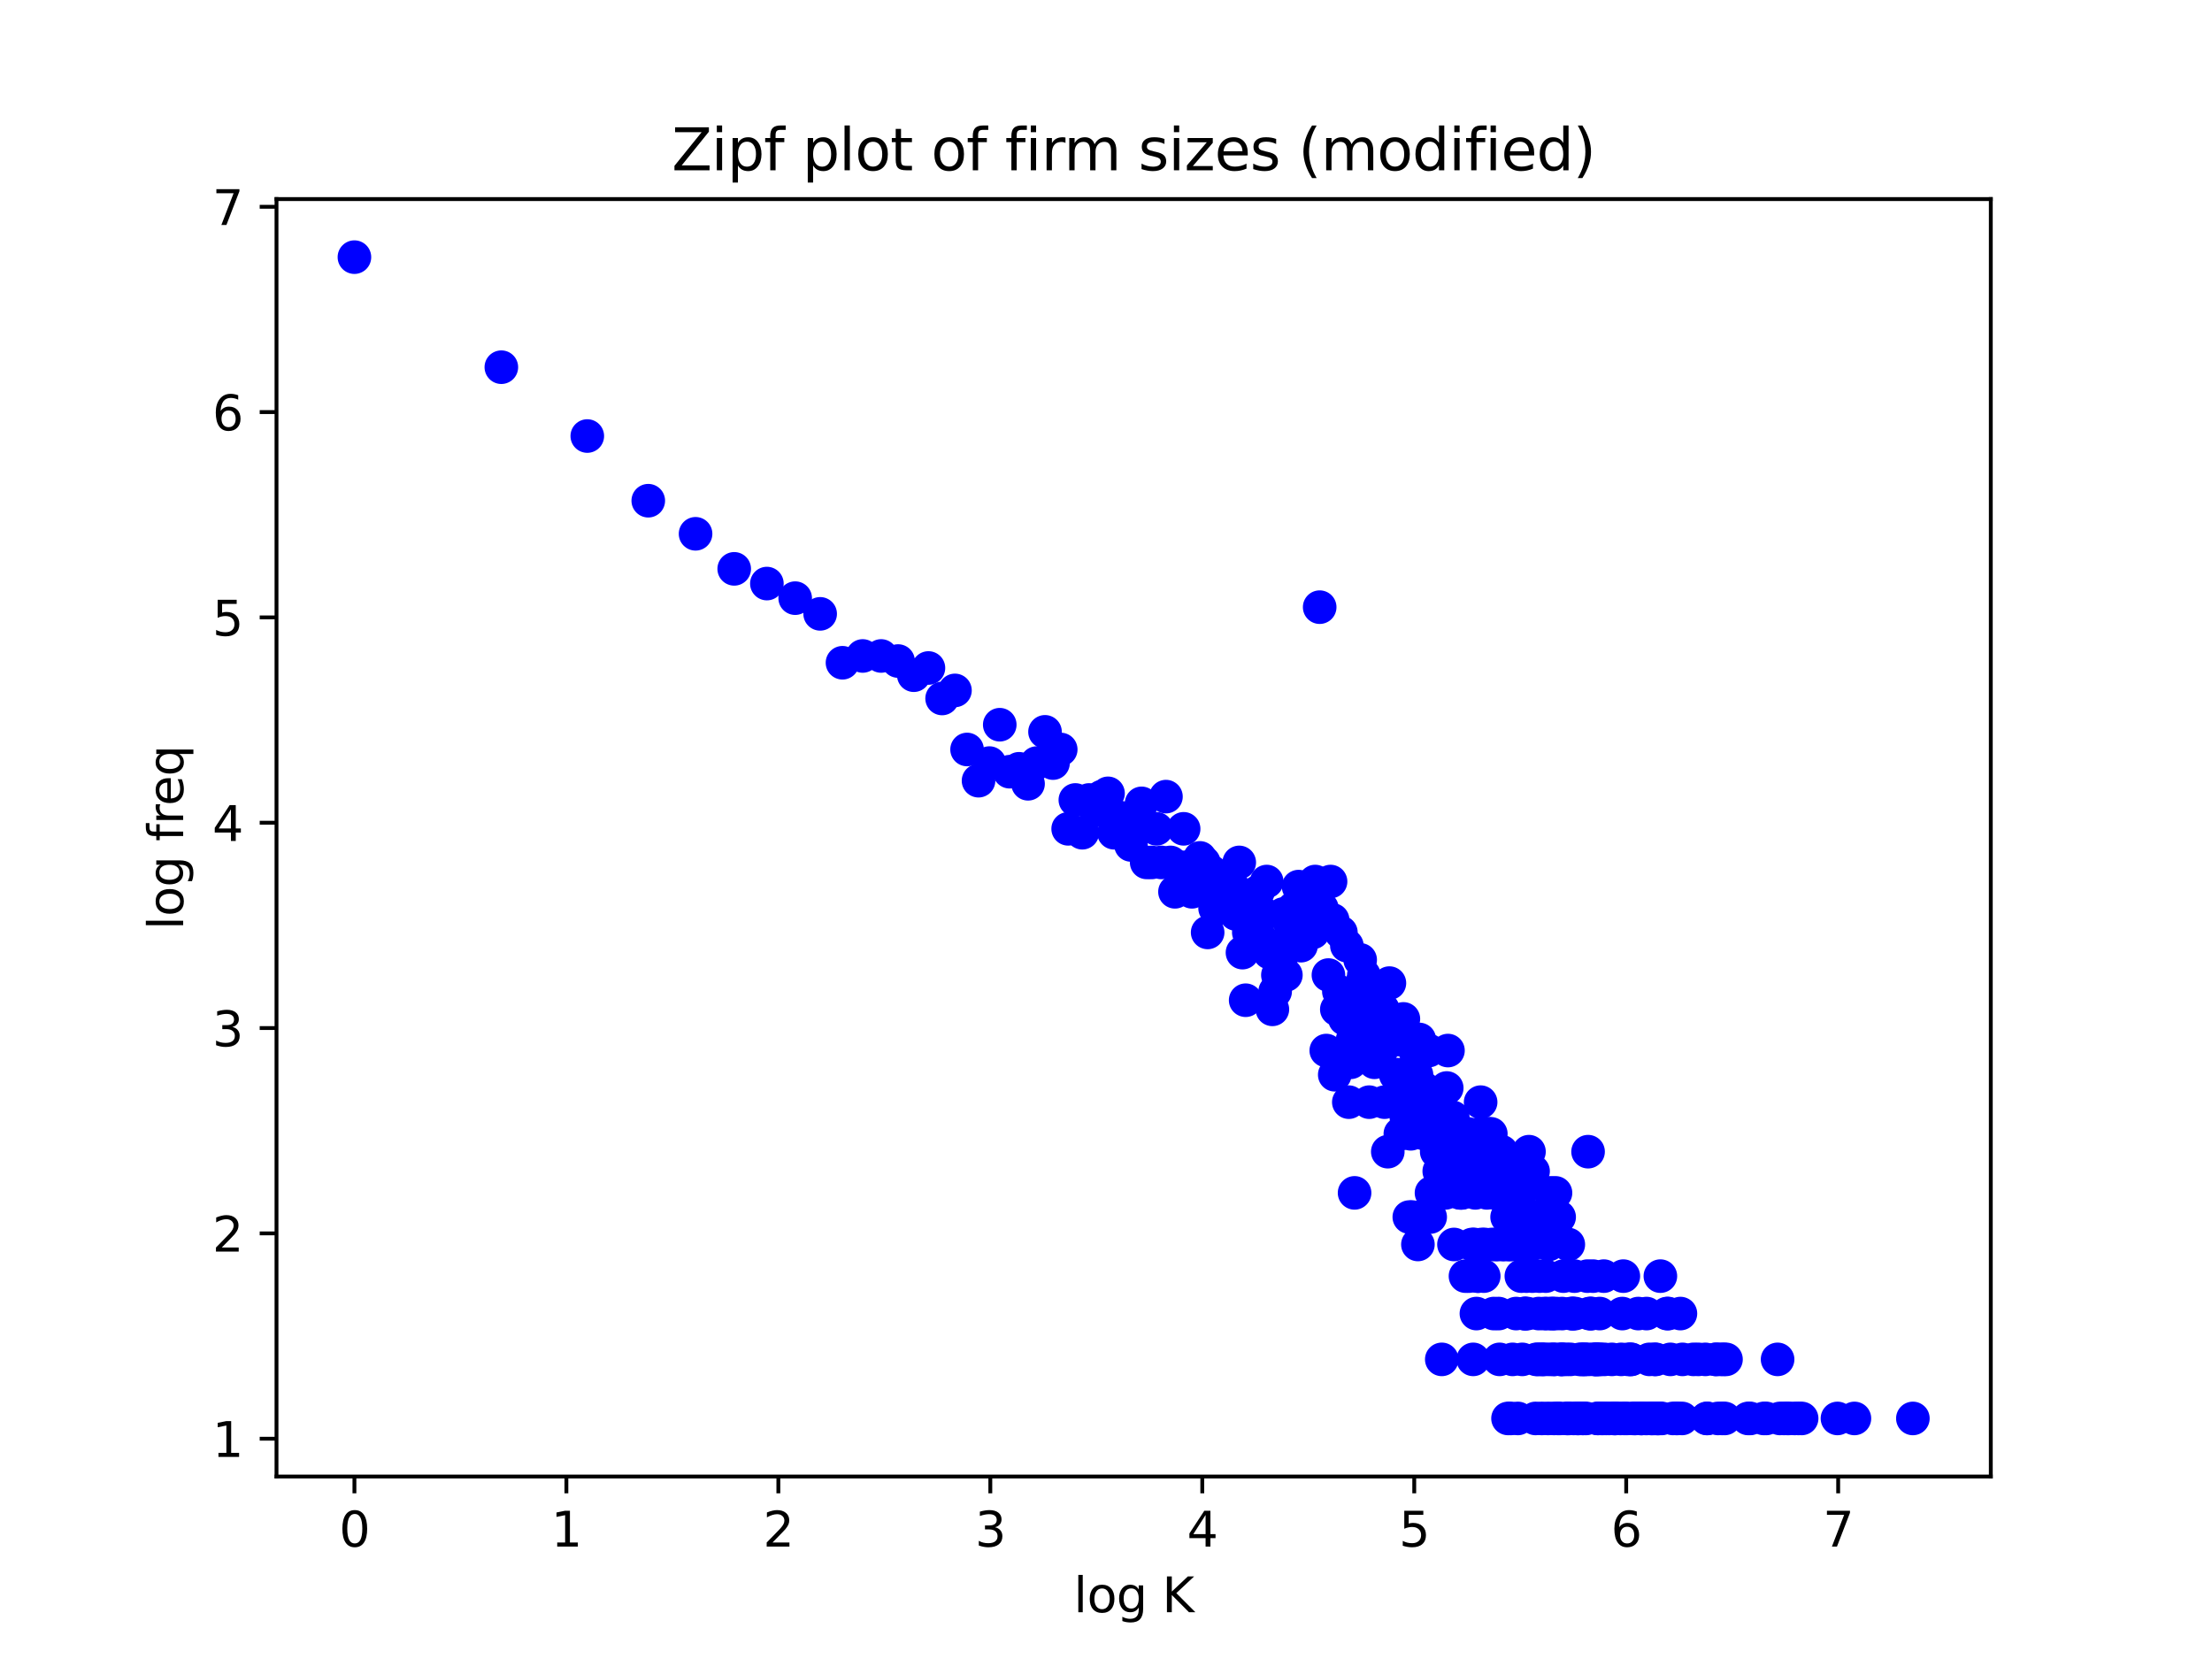 <?xml version="1.0" encoding="utf-8" standalone="no"?>
<!DOCTYPE svg PUBLIC "-//W3C//DTD SVG 1.1//EN"
  "http://www.w3.org/Graphics/SVG/1.1/DTD/svg11.dtd">
<svg xmlns:xlink="http://www.w3.org/1999/xlink" width="460.8pt" height="345.6pt" viewBox="0 0 460.8 345.6" xmlns="http://www.w3.org/2000/svg" version="1.1">
 <defs>
  <style type="text/css">*{stroke-linejoin: round; stroke-linecap: butt}</style>
 </defs>
 <g id="figure_1">
  <g id="patch_1">
   <path d="M 0 345.6 
L 460.8 345.6 
L 460.8 0 
L 0 0 
z
" style="fill: #ffffff"/>
  </g>
  <g id="axes_1">
   <g id="patch_2">
    <path d="M 57.6 307.584 
L 414.72 307.584 
L 414.72 41.472 
L 57.6 41.472 
z
" style="fill: #ffffff"/>
   </g>
   <g id="matplotlib.axis_1">
    <g id="xtick_1">
     <g id="line2d_1">
      <defs>
       <path id="m407e2f5a37" d="M 0 0 
L 0 3.5 
" style="stroke: #000000; stroke-width: 0.8"/>
      </defs>
      <g>
       <use xlink:href="#m407e2f5a37" x="73.833" y="307.584" style="stroke: #000000; stroke-width: 0.8"/>
      </g>
     </g>
     <g id="text_1">
      <!-- 0 -->
      <g transform="translate(70.651 322.182) scale(0.1 -0.1)">
       <defs>
        <path id="DejaVuSans-30" d="M 2034 4250 
Q 1547 4250 1301 3770 
Q 1056 3291 1056 2328 
Q 1056 1369 1301 889 
Q 1547 409 2034 409 
Q 2525 409 2770 889 
Q 3016 1369 3016 2328 
Q 3016 3291 2770 3770 
Q 2525 4250 2034 4250 
z
M 2034 4750 
Q 2819 4750 3233 4129 
Q 3647 3509 3647 2328 
Q 3647 1150 3233 529 
Q 2819 -91 2034 -91 
Q 1250 -91 836 529 
Q 422 1150 422 2328 
Q 422 3509 836 4129 
Q 1250 4750 2034 4750 
z
" transform="scale(0.016)"/>
       </defs>
       <use xlink:href="#DejaVuSans-30"/>
      </g>
     </g>
    </g>
    <g id="xtick_2">
     <g id="line2d_2">
      <g>
       <use xlink:href="#m407e2f5a37" x="117.989" y="307.584" style="stroke: #000000; stroke-width: 0.8"/>
      </g>
     </g>
     <g id="text_2">
      <!-- 1 -->
      <g transform="translate(114.807 322.182) scale(0.1 -0.1)">
       <defs>
        <path id="DejaVuSans-31" d="M 794 531 
L 1825 531 
L 1825 4091 
L 703 3866 
L 703 4441 
L 1819 4666 
L 2450 4666 
L 2450 531 
L 3481 531 
L 3481 0 
L 794 0 
L 794 531 
z
" transform="scale(0.016)"/>
       </defs>
       <use xlink:href="#DejaVuSans-31"/>
      </g>
     </g>
    </g>
    <g id="xtick_3">
     <g id="line2d_3">
      <g>
       <use xlink:href="#m407e2f5a37" x="162.145" y="307.584" style="stroke: #000000; stroke-width: 0.8"/>
      </g>
     </g>
     <g id="text_3">
      <!-- 2 -->
      <g transform="translate(158.964 322.182) scale(0.1 -0.1)">
       <defs>
        <path id="DejaVuSans-32" d="M 1228 531 
L 3431 531 
L 3431 0 
L 469 0 
L 469 531 
Q 828 903 1448 1529 
Q 2069 2156 2228 2338 
Q 2531 2678 2651 2914 
Q 2772 3150 2772 3378 
Q 2772 3750 2511 3984 
Q 2250 4219 1831 4219 
Q 1534 4219 1204 4116 
Q 875 4013 500 3803 
L 500 4441 
Q 881 4594 1212 4672 
Q 1544 4750 1819 4750 
Q 2544 4750 2975 4387 
Q 3406 4025 3406 3419 
Q 3406 3131 3298 2873 
Q 3191 2616 2906 2266 
Q 2828 2175 2409 1742 
Q 1991 1309 1228 531 
z
" transform="scale(0.016)"/>
       </defs>
       <use xlink:href="#DejaVuSans-32"/>
      </g>
     </g>
    </g>
    <g id="xtick_4">
     <g id="line2d_4">
      <g>
       <use xlink:href="#m407e2f5a37" x="206.301" y="307.584" style="stroke: #000000; stroke-width: 0.8"/>
      </g>
     </g>
     <g id="text_4">
      <!-- 3 -->
      <g transform="translate(203.12 322.182) scale(0.1 -0.1)">
       <defs>
        <path id="DejaVuSans-33" d="M 2597 2516 
Q 3050 2419 3304 2112 
Q 3559 1806 3559 1356 
Q 3559 666 3084 287 
Q 2609 -91 1734 -91 
Q 1441 -91 1130 -33 
Q 819 25 488 141 
L 488 750 
Q 750 597 1062 519 
Q 1375 441 1716 441 
Q 2309 441 2620 675 
Q 2931 909 2931 1356 
Q 2931 1769 2642 2001 
Q 2353 2234 1838 2234 
L 1294 2234 
L 1294 2753 
L 1863 2753 
Q 2328 2753 2575 2939 
Q 2822 3125 2822 3475 
Q 2822 3834 2567 4026 
Q 2313 4219 1838 4219 
Q 1578 4219 1281 4162 
Q 984 4106 628 3988 
L 628 4550 
Q 988 4650 1302 4700 
Q 1616 4750 1894 4750 
Q 2613 4750 3031 4423 
Q 3450 4097 3450 3541 
Q 3450 3153 3228 2886 
Q 3006 2619 2597 2516 
z
" transform="scale(0.016)"/>
       </defs>
       <use xlink:href="#DejaVuSans-33"/>
      </g>
     </g>
    </g>
    <g id="xtick_5">
     <g id="line2d_5">
      <g>
       <use xlink:href="#m407e2f5a37" x="250.457" y="307.584" style="stroke: #000000; stroke-width: 0.8"/>
      </g>
     </g>
     <g id="text_5">
      <!-- 4 -->
      <g transform="translate(247.276 322.182) scale(0.1 -0.1)">
       <defs>
        <path id="DejaVuSans-34" d="M 2419 4116 
L 825 1625 
L 2419 1625 
L 2419 4116 
z
M 2253 4666 
L 3047 4666 
L 3047 1625 
L 3713 1625 
L 3713 1100 
L 3047 1100 
L 3047 0 
L 2419 0 
L 2419 1100 
L 313 1100 
L 313 1709 
L 2253 4666 
z
" transform="scale(0.016)"/>
       </defs>
       <use xlink:href="#DejaVuSans-34"/>
      </g>
     </g>
    </g>
    <g id="xtick_6">
     <g id="line2d_6">
      <g>
       <use xlink:href="#m407e2f5a37" x="294.613" y="307.584" style="stroke: #000000; stroke-width: 0.8"/>
      </g>
     </g>
     <g id="text_6">
      <!-- 5 -->
      <g transform="translate(291.432 322.182) scale(0.1 -0.1)">
       <defs>
        <path id="DejaVuSans-35" d="M 691 4666 
L 3169 4666 
L 3169 4134 
L 1269 4134 
L 1269 2991 
Q 1406 3038 1543 3061 
Q 1681 3084 1819 3084 
Q 2600 3084 3056 2656 
Q 3513 2228 3513 1497 
Q 3513 744 3044 326 
Q 2575 -91 1722 -91 
Q 1428 -91 1123 -41 
Q 819 9 494 109 
L 494 744 
Q 775 591 1075 516 
Q 1375 441 1709 441 
Q 2250 441 2565 725 
Q 2881 1009 2881 1497 
Q 2881 1984 2565 2268 
Q 2250 2553 1709 2553 
Q 1456 2553 1204 2497 
Q 953 2441 691 2322 
L 691 4666 
z
" transform="scale(0.016)"/>
       </defs>
       <use xlink:href="#DejaVuSans-35"/>
      </g>
     </g>
    </g>
    <g id="xtick_7">
     <g id="line2d_7">
      <g>
       <use xlink:href="#m407e2f5a37" x="338.769" y="307.584" style="stroke: #000000; stroke-width: 0.8"/>
      </g>
     </g>
     <g id="text_7">
      <!-- 6 -->
      <g transform="translate(335.588 322.182) scale(0.1 -0.1)">
       <defs>
        <path id="DejaVuSans-36" d="M 2113 2584 
Q 1688 2584 1439 2293 
Q 1191 2003 1191 1497 
Q 1191 994 1439 701 
Q 1688 409 2113 409 
Q 2538 409 2786 701 
Q 3034 994 3034 1497 
Q 3034 2003 2786 2293 
Q 2538 2584 2113 2584 
z
M 3366 4563 
L 3366 3988 
Q 3128 4100 2886 4159 
Q 2644 4219 2406 4219 
Q 1781 4219 1451 3797 
Q 1122 3375 1075 2522 
Q 1259 2794 1537 2939 
Q 1816 3084 2150 3084 
Q 2853 3084 3261 2657 
Q 3669 2231 3669 1497 
Q 3669 778 3244 343 
Q 2819 -91 2113 -91 
Q 1303 -91 875 529 
Q 447 1150 447 2328 
Q 447 3434 972 4092 
Q 1497 4750 2381 4750 
Q 2619 4750 2861 4703 
Q 3103 4656 3366 4563 
z
" transform="scale(0.016)"/>
       </defs>
       <use xlink:href="#DejaVuSans-36"/>
      </g>
     </g>
    </g>
    <g id="xtick_8">
     <g id="line2d_8">
      <g>
       <use xlink:href="#m407e2f5a37" x="382.925" y="307.584" style="stroke: #000000; stroke-width: 0.8"/>
      </g>
     </g>
     <g id="text_8">
      <!-- 7 -->
      <g transform="translate(379.744 322.182) scale(0.1 -0.1)">
       <defs>
        <path id="DejaVuSans-37" d="M 525 4666 
L 3525 4666 
L 3525 4397 
L 1831 0 
L 1172 0 
L 2766 4134 
L 525 4134 
L 525 4666 
z
" transform="scale(0.016)"/>
       </defs>
       <use xlink:href="#DejaVuSans-37"/>
      </g>
     </g>
    </g>
    <g id="text_9">
     <!-- log K -->
     <g transform="translate(223.669 335.861) scale(0.1 -0.1)">
      <defs>
       <path id="DejaVuSans-6c" d="M 603 4863 
L 1178 4863 
L 1178 0 
L 603 0 
L 603 4863 
z
" transform="scale(0.016)"/>
       <path id="DejaVuSans-6f" d="M 1959 3097 
Q 1497 3097 1228 2736 
Q 959 2375 959 1747 
Q 959 1119 1226 758 
Q 1494 397 1959 397 
Q 2419 397 2687 759 
Q 2956 1122 2956 1747 
Q 2956 2369 2687 2733 
Q 2419 3097 1959 3097 
z
M 1959 3584 
Q 2709 3584 3137 3096 
Q 3566 2609 3566 1747 
Q 3566 888 3137 398 
Q 2709 -91 1959 -91 
Q 1206 -91 779 398 
Q 353 888 353 1747 
Q 353 2609 779 3096 
Q 1206 3584 1959 3584 
z
" transform="scale(0.016)"/>
       <path id="DejaVuSans-67" d="M 2906 1791 
Q 2906 2416 2648 2759 
Q 2391 3103 1925 3103 
Q 1463 3103 1205 2759 
Q 947 2416 947 1791 
Q 947 1169 1205 825 
Q 1463 481 1925 481 
Q 2391 481 2648 825 
Q 2906 1169 2906 1791 
z
M 3481 434 
Q 3481 -459 3084 -895 
Q 2688 -1331 1869 -1331 
Q 1566 -1331 1297 -1286 
Q 1028 -1241 775 -1147 
L 775 -588 
Q 1028 -725 1275 -790 
Q 1522 -856 1778 -856 
Q 2344 -856 2625 -561 
Q 2906 -266 2906 331 
L 2906 616 
Q 2728 306 2450 153 
Q 2172 0 1784 0 
Q 1141 0 747 490 
Q 353 981 353 1791 
Q 353 2603 747 3093 
Q 1141 3584 1784 3584 
Q 2172 3584 2450 3431 
Q 2728 3278 2906 2969 
L 2906 3500 
L 3481 3500 
L 3481 434 
z
" transform="scale(0.016)"/>
       <path id="DejaVuSans-20" transform="scale(0.016)"/>
       <path id="DejaVuSans-4b" d="M 628 4666 
L 1259 4666 
L 1259 2694 
L 3353 4666 
L 4166 4666 
L 1850 2491 
L 4331 0 
L 3500 0 
L 1259 2247 
L 1259 0 
L 628 0 
L 628 4666 
z
" transform="scale(0.016)"/>
      </defs>
      <use xlink:href="#DejaVuSans-6c"/>
      <use xlink:href="#DejaVuSans-6f" x="27.783"/>
      <use xlink:href="#DejaVuSans-67" x="88.965"/>
      <use xlink:href="#DejaVuSans-20" x="152.441"/>
      <use xlink:href="#DejaVuSans-4b" x="184.229"/>
     </g>
    </g>
   </g>
   <g id="matplotlib.axis_2">
    <g id="ytick_1">
     <g id="line2d_9">
      <defs>
       <path id="mbc9bf20c8e" d="M 0 0 
L -3.5 0 
" style="stroke: #000000; stroke-width: 0.8"/>
      </defs>
      <g>
       <use xlink:href="#mbc9bf20c8e" x="57.6" y="299.706" style="stroke: #000000; stroke-width: 0.8"/>
      </g>
     </g>
     <g id="text_10">
      <!-- 1 -->
      <g transform="translate(44.237 303.505) scale(0.1 -0.1)">
       <use xlink:href="#DejaVuSans-31"/>
      </g>
     </g>
    </g>
    <g id="ytick_2">
     <g id="line2d_10">
      <g>
       <use xlink:href="#mbc9bf20c8e" x="57.6" y="256.934" style="stroke: #000000; stroke-width: 0.8"/>
      </g>
     </g>
     <g id="text_11">
      <!-- 2 -->
      <g transform="translate(44.237 260.733) scale(0.1 -0.1)">
       <use xlink:href="#DejaVuSans-32"/>
      </g>
     </g>
    </g>
    <g id="ytick_3">
     <g id="line2d_11">
      <g>
       <use xlink:href="#mbc9bf20c8e" x="57.6" y="214.161" style="stroke: #000000; stroke-width: 0.8"/>
      </g>
     </g>
     <g id="text_12">
      <!-- 3 -->
      <g transform="translate(44.237 217.96) scale(0.1 -0.1)">
       <use xlink:href="#DejaVuSans-33"/>
      </g>
     </g>
    </g>
    <g id="ytick_4">
     <g id="line2d_12">
      <g>
       <use xlink:href="#mbc9bf20c8e" x="57.6" y="171.389" style="stroke: #000000; stroke-width: 0.8"/>
      </g>
     </g>
     <g id="text_13">
      <!-- 4 -->
      <g transform="translate(44.237 175.188) scale(0.1 -0.1)">
       <use xlink:href="#DejaVuSans-34"/>
      </g>
     </g>
    </g>
    <g id="ytick_5">
     <g id="line2d_13">
      <g>
       <use xlink:href="#mbc9bf20c8e" x="57.6" y="128.617" style="stroke: #000000; stroke-width: 0.8"/>
      </g>
     </g>
     <g id="text_14">
      <!-- 5 -->
      <g transform="translate(44.237 132.416) scale(0.1 -0.1)">
       <use xlink:href="#DejaVuSans-35"/>
      </g>
     </g>
    </g>
    <g id="ytick_6">
     <g id="line2d_14">
      <g>
       <use xlink:href="#mbc9bf20c8e" x="57.6" y="85.844" style="stroke: #000000; stroke-width: 0.8"/>
      </g>
     </g>
     <g id="text_15">
      <!-- 6 -->
      <g transform="translate(44.237 89.643) scale(0.1 -0.1)">
       <use xlink:href="#DejaVuSans-36"/>
      </g>
     </g>
    </g>
    <g id="ytick_7">
     <g id="line2d_15">
      <g>
       <use xlink:href="#mbc9bf20c8e" x="57.6" y="43.072" style="stroke: #000000; stroke-width: 0.8"/>
      </g>
     </g>
     <g id="text_16">
      <!-- 7 -->
      <g transform="translate(44.237 46.871) scale(0.1 -0.1)">
       <use xlink:href="#DejaVuSans-37"/>
      </g>
     </g>
    </g>
    <g id="text_17">
     <!-- log freq -->
     <g transform="translate(38.158 193.694) rotate(-90) scale(0.1 -0.1)">
      <defs>
       <path id="DejaVuSans-66" d="M 2375 4863 
L 2375 4384 
L 1825 4384 
Q 1516 4384 1395 4259 
Q 1275 4134 1275 3809 
L 1275 3500 
L 2222 3500 
L 2222 3053 
L 1275 3053 
L 1275 0 
L 697 0 
L 697 3053 
L 147 3053 
L 147 3500 
L 697 3500 
L 697 3744 
Q 697 4328 969 4595 
Q 1241 4863 1831 4863 
L 2375 4863 
z
" transform="scale(0.016)"/>
       <path id="DejaVuSans-72" d="M 2631 2963 
Q 2534 3019 2420 3045 
Q 2306 3072 2169 3072 
Q 1681 3072 1420 2755 
Q 1159 2438 1159 1844 
L 1159 0 
L 581 0 
L 581 3500 
L 1159 3500 
L 1159 2956 
Q 1341 3275 1631 3429 
Q 1922 3584 2338 3584 
Q 2397 3584 2469 3576 
Q 2541 3569 2628 3553 
L 2631 2963 
z
" transform="scale(0.016)"/>
       <path id="DejaVuSans-65" d="M 3597 1894 
L 3597 1613 
L 953 1613 
Q 991 1019 1311 708 
Q 1631 397 2203 397 
Q 2534 397 2845 478 
Q 3156 559 3463 722 
L 3463 178 
Q 3153 47 2828 -22 
Q 2503 -91 2169 -91 
Q 1331 -91 842 396 
Q 353 884 353 1716 
Q 353 2575 817 3079 
Q 1281 3584 2069 3584 
Q 2775 3584 3186 3129 
Q 3597 2675 3597 1894 
z
M 3022 2063 
Q 3016 2534 2758 2815 
Q 2500 3097 2075 3097 
Q 1594 3097 1305 2825 
Q 1016 2553 972 2059 
L 3022 2063 
z
" transform="scale(0.016)"/>
       <path id="DejaVuSans-71" d="M 947 1747 
Q 947 1113 1208 752 
Q 1469 391 1925 391 
Q 2381 391 2643 752 
Q 2906 1113 2906 1747 
Q 2906 2381 2643 2742 
Q 2381 3103 1925 3103 
Q 1469 3103 1208 2742 
Q 947 2381 947 1747 
z
M 2906 525 
Q 2725 213 2448 61 
Q 2172 -91 1784 -91 
Q 1150 -91 751 415 
Q 353 922 353 1747 
Q 353 2572 751 3078 
Q 1150 3584 1784 3584 
Q 2172 3584 2448 3432 
Q 2725 3281 2906 2969 
L 2906 3500 
L 3481 3500 
L 3481 -1331 
L 2906 -1331 
L 2906 525 
z
" transform="scale(0.016)"/>
      </defs>
      <use xlink:href="#DejaVuSans-6c"/>
      <use xlink:href="#DejaVuSans-6f" x="27.783"/>
      <use xlink:href="#DejaVuSans-67" x="88.965"/>
      <use xlink:href="#DejaVuSans-20" x="152.441"/>
      <use xlink:href="#DejaVuSans-66" x="184.229"/>
      <use xlink:href="#DejaVuSans-72" x="219.434"/>
      <use xlink:href="#DejaVuSans-65" x="258.297"/>
      <use xlink:href="#DejaVuSans-71" x="319.82"/>
     </g>
    </g>
   </g>
   <g id="line2d_16">
    <defs>
     <path id="mad1407884a" d="M 0 3 
C 0.796 3 1.559 2.684 2.121 2.121 
C 2.684 1.559 3 0.796 3 0 
C 3 -0.796 2.684 -1.559 2.121 -2.121 
C 1.559 -2.684 0.796 -3 0 -3 
C -0.796 -3 -1.559 -2.684 -2.121 -2.121 
C -2.684 -1.559 -3 -0.796 -3 0 
C -3 0.796 -2.684 1.559 -2.121 2.121 
C -1.559 2.684 -0.796 3 0 3 
z
" style="stroke: #0000ff"/>
    </defs>
    <g clip-path="url(#pe013ee99a6)">
     <use xlink:href="#mad1407884a" x="122.343" y="90.835" style="fill: #0000ff; stroke: #0000ff"/>
     <use xlink:href="#mad1407884a" x="268.416" y="191.648" style="fill: #0000ff; stroke: #0000ff"/>
     <use xlink:href="#mad1407884a" x="345.513" y="295.488" style="fill: #0000ff; stroke: #0000ff"/>
     <use xlink:href="#mad1407884a" x="73.833" y="53.568" style="fill: #0000ff; stroke: #0000ff"/>
     <use xlink:href="#mad1407884a" x="334.106" y="265.84" style="fill: #0000ff; stroke: #0000ff"/>
     <use xlink:href="#mad1407884a" x="135.046" y="104.307" style="fill: #0000ff; stroke: #0000ff"/>
     <use xlink:href="#mad1407884a" x="224.016" y="166.647" style="fill: #0000ff; stroke: #0000ff"/>
     <use xlink:href="#mad1407884a" x="165.653" y="124.607" style="fill: #0000ff; stroke: #0000ff"/>
     <use xlink:href="#mad1407884a" x="287.032" y="216.538" style="fill: #0000ff; stroke: #0000ff"/>
     <use xlink:href="#mad1407884a" x="235.601" y="176.016" style="fill: #0000ff; stroke: #0000ff"/>
     <use xlink:href="#mad1407884a" x="242.89" y="165.951" style="fill: #0000ff; stroke: #0000ff"/>
     <use xlink:href="#mad1407884a" x="214.163" y="163.277" style="fill: #0000ff; stroke: #0000ff"/>
     <use xlink:href="#mad1407884a" x="104.439" y="76.494" style="fill: #0000ff; stroke: #0000ff"/>
     <use xlink:href="#mad1407884a" x="210.321" y="160.76" style="fill: #0000ff; stroke: #0000ff"/>
     <use xlink:href="#mad1407884a" x="144.899" y="111.201" style="fill: #0000ff; stroke: #0000ff"/>
     <use xlink:href="#mad1407884a" x="272.033" y="188.031" style="fill: #0000ff; stroke: #0000ff"/>
     <use xlink:href="#mad1407884a" x="230.823" y="165.267" style="fill: #0000ff; stroke: #0000ff"/>
     <use xlink:href="#mad1407884a" x="288.423" y="229.6" style="fill: #0000ff; stroke: #0000ff"/>
     <use xlink:href="#mad1407884a" x="170.853" y="127.877" style="fill: #0000ff; stroke: #0000ff"/>
     <use xlink:href="#mad1407884a" x="246.572" y="172.66" style="fill: #0000ff; stroke: #0000ff"/>
     <use xlink:href="#mad1407884a" x="208.267" y="150.972" style="fill: #0000ff; stroke: #0000ff"/>
     <use xlink:href="#mad1407884a" x="190.363" y="140.657" style="fill: #0000ff; stroke: #0000ff"/>
     <use xlink:href="#mad1407884a" x="292.036" y="216.538" style="fill: #0000ff; stroke: #0000ff"/>
     <use xlink:href="#mad1407884a" x="179.714" y="136.65" style="fill: #0000ff; stroke: #0000ff"/>
     <use xlink:href="#mad1407884a" x="262.673" y="195.599" style="fill: #0000ff; stroke: #0000ff"/>
     <use xlink:href="#mad1407884a" x="159.756" y="121.568" style="fill: #0000ff; stroke: #0000ff"/>
     <use xlink:href="#mad1407884a" x="239.912" y="179.658" style="fill: #0000ff; stroke: #0000ff"/>
     <use xlink:href="#mad1407884a" x="253.126" y="189.203" style="fill: #0000ff; stroke: #0000ff"/>
     <use xlink:href="#mad1407884a" x="272.526" y="184.696" style="fill: #0000ff; stroke: #0000ff"/>
     <use xlink:href="#mad1407884a" x="237.809" y="167.354" style="fill: #0000ff; stroke: #0000ff"/>
     <use xlink:href="#mad1407884a" x="261.429" y="186.89" style="fill: #0000ff; stroke: #0000ff"/>
     <use xlink:href="#mad1407884a" x="263.282" y="190.408" style="fill: #0000ff; stroke: #0000ff"/>
     <use xlink:href="#mad1407884a" x="296.53" y="226.649" style="fill: #0000ff; stroke: #0000ff"/>
     <use xlink:href="#mad1407884a" x="290.756" y="223.888" style="fill: #0000ff; stroke: #0000ff"/>
     <use xlink:href="#mad1407884a" x="152.95" y="118.503" style="fill: #0000ff; stroke: #0000ff"/>
     <use xlink:href="#mad1407884a" x="307.118" y="259.247" style="fill: #0000ff; stroke: #0000ff"/>
     <use xlink:href="#mad1407884a" x="327.703" y="273.639" style="fill: #0000ff; stroke: #0000ff"/>
     <use xlink:href="#mad1407884a" x="206.112" y="158.965" style="fill: #0000ff; stroke: #0000ff"/>
     <use xlink:href="#mad1407884a" x="308.225" y="236.193" style="fill: #0000ff; stroke: #0000ff"/>
     <use xlink:href="#mad1407884a" x="175.506" y="138.064" style="fill: #0000ff; stroke: #0000ff"/>
     <use xlink:href="#mad1407884a" x="225.464" y="173.474" style="fill: #0000ff; stroke: #0000ff"/>
     <use xlink:href="#mad1407884a" x="358.38" y="283.183" style="fill: #0000ff; stroke: #0000ff"/>
     <use xlink:href="#mad1407884a" x="187.091" y="137.706" style="fill: #0000ff; stroke: #0000ff"/>
     <use xlink:href="#mad1407884a" x="236.719" y="169.547" style="fill: #0000ff; stroke: #0000ff"/>
     <use xlink:href="#mad1407884a" x="258.157" y="179.658" style="fill: #0000ff; stroke: #0000ff"/>
     <use xlink:href="#mad1407884a" x="193.409" y="139.156" style="fill: #0000ff; stroke: #0000ff"/>
     <use xlink:href="#mad1407884a" x="317.105" y="283.183" style="fill: #0000ff; stroke: #0000ff"/>
     <use xlink:href="#mad1407884a" x="322.007" y="265.84" style="fill: #0000ff; stroke: #0000ff"/>
     <use xlink:href="#mad1407884a" x="183.556" y="136.65" style="fill: #0000ff; stroke: #0000ff"/>
     <use xlink:href="#mad1407884a" x="198.936" y="143.827" style="fill: #0000ff; stroke: #0000ff"/>
     <use xlink:href="#mad1407884a" x="292.972" y="232.769" style="fill: #0000ff; stroke: #0000ff"/>
     <use xlink:href="#mad1407884a" x="212.284" y="160.153" style="fill: #0000ff; stroke: #0000ff"/>
     <use xlink:href="#mad1407884a" x="217.697" y="152.456" style="fill: #0000ff; stroke: #0000ff"/>
     <use xlink:href="#mad1407884a" x="250.781" y="179.658" style="fill: #0000ff; stroke: #0000ff"/>
     <use xlink:href="#mad1407884a" x="311.793" y="248.498" style="fill: #0000ff; stroke: #0000ff"/>
     <use xlink:href="#mad1407884a" x="232.067" y="173.474" style="fill: #0000ff; stroke: #0000ff"/>
     <use xlink:href="#mad1407884a" x="215.965" y="158.965" style="fill: #0000ff; stroke: #0000ff"/>
     <use xlink:href="#mad1407884a" x="350.484" y="283.183" style="fill: #0000ff; stroke: #0000ff"/>
     <use xlink:href="#mad1407884a" x="288.079" y="210.267" style="fill: #0000ff; stroke: #0000ff"/>
     <use xlink:href="#mad1407884a" x="305.752" y="236.193" style="fill: #0000ff; stroke: #0000ff"/>
     <use xlink:href="#mad1407884a" x="222.519" y="172.66" style="fill: #0000ff; stroke: #0000ff"/>
     <use xlink:href="#mad1407884a" x="196.259" y="145.504" style="fill: #0000ff; stroke: #0000ff"/>
     <use xlink:href="#mad1407884a" x="280.577" y="197.001" style="fill: #0000ff; stroke: #0000ff"/>
     <use xlink:href="#mad1407884a" x="252.358" y="181.603" style="fill: #0000ff; stroke: #0000ff"/>
     <use xlink:href="#mad1407884a" x="276.735" y="203.122" style="fill: #0000ff; stroke: #0000ff"/>
     <use xlink:href="#mad1407884a" x="249.97" y="178.718" style="fill: #0000ff; stroke: #0000ff"/>
     <use xlink:href="#mad1407884a" x="284.487" y="210.267" style="fill: #0000ff; stroke: #0000ff"/>
     <use xlink:href="#mad1407884a" x="258.831" y="198.451" style="fill: #0000ff; stroke: #0000ff"/>
     <use xlink:href="#mad1407884a" x="321.525" y="253.536" style="fill: #0000ff; stroke: #0000ff"/>
     <use xlink:href="#mad1407884a" x="260.149" y="194.241" style="fill: #0000ff; stroke: #0000ff"/>
     <use xlink:href="#mad1407884a" x="319.709" y="253.536" style="fill: #0000ff; stroke: #0000ff"/>
     <use xlink:href="#mad1407884a" x="234.454" y="172.66" style="fill: #0000ff; stroke: #0000ff"/>
     <use xlink:href="#mad1407884a" x="249.145" y="181.603" style="fill: #0000ff; stroke: #0000ff"/>
     <use xlink:href="#mad1407884a" x="301.382" y="226.649" style="fill: #0000ff; stroke: #0000ff"/>
     <use xlink:href="#mad1407884a" x="312.789" y="239.915" style="fill: #0000ff; stroke: #0000ff"/>
     <use xlink:href="#mad1407884a" x="253.881" y="189.203" style="fill: #0000ff; stroke: #0000ff"/>
     <use xlink:href="#mad1407884a" x="203.847" y="162.634" style="fill: #0000ff; stroke: #0000ff"/>
     <use xlink:href="#mad1407884a" x="251.576" y="194.241" style="fill: #0000ff; stroke: #0000ff"/>
     <use xlink:href="#mad1407884a" x="262.056" y="185.779" style="fill: #0000ff; stroke: #0000ff"/>
     <use xlink:href="#mad1407884a" x="310.149" y="243.991" style="fill: #0000ff; stroke: #0000ff"/>
     <use xlink:href="#mad1407884a" x="282.575" y="212.257" style="fill: #0000ff; stroke: #0000ff"/>
     <use xlink:href="#mad1407884a" x="302.887" y="259.247" style="fill: #0000ff; stroke: #0000ff"/>
     <use xlink:href="#mad1407884a" x="327.843" y="295.488" style="fill: #0000ff; stroke: #0000ff"/>
     <use xlink:href="#mad1407884a" x="229.543" y="165.951" style="fill: #0000ff; stroke: #0000ff"/>
     <use xlink:href="#mad1407884a" x="241.92" y="179.658" style="fill: #0000ff; stroke: #0000ff"/>
     <use xlink:href="#mad1407884a" x="266.208" y="203.122" style="fill: #0000ff; stroke: #0000ff"/>
     <use xlink:href="#mad1407884a" x="357.529" y="283.183" style="fill: #0000ff; stroke: #0000ff"/>
     <use xlink:href="#mad1407884a" x="273.974" y="183.64" style="fill: #0000ff; stroke: #0000ff"/>
     <use xlink:href="#mad1407884a" x="304.343" y="248.498" style="fill: #0000ff; stroke: #0000ff"/>
     <use xlink:href="#mad1407884a" x="228.225" y="168.804" style="fill: #0000ff; stroke: #0000ff"/>
     <use xlink:href="#mad1407884a" x="327.983" y="265.84" style="fill: #0000ff; stroke: #0000ff"/>
     <use xlink:href="#mad1407884a" x="323.424" y="273.639" style="fill: #0000ff; stroke: #0000ff"/>
     <use xlink:href="#mad1407884a" x="308.443" y="229.6" style="fill: #0000ff; stroke: #0000ff"/>
     <use xlink:href="#mad1407884a" x="238.873" y="179.658" style="fill: #0000ff; stroke: #0000ff"/>
     <use xlink:href="#mad1407884a" x="299.558" y="239.915" style="fill: #0000ff; stroke: #0000ff"/>
     <use xlink:href="#mad1407884a" x="313.764" y="243.991" style="fill: #0000ff; stroke: #0000ff"/>
     <use xlink:href="#mad1407884a" x="312.986" y="259.247" style="fill: #0000ff; stroke: #0000ff"/>
     <use xlink:href="#mad1407884a" x="284.111" y="203.122" style="fill: #0000ff; stroke: #0000ff"/>
     <use xlink:href="#mad1407884a" x="219.364" y="158.965" style="fill: #0000ff; stroke: #0000ff"/>
     <use xlink:href="#mad1407884a" x="320.708" y="265.84" style="fill: #0000ff; stroke: #0000ff"/>
     <use xlink:href="#mad1407884a" x="220.97" y="156.132" style="fill: #0000ff; stroke: #0000ff"/>
     <use xlink:href="#mad1407884a" x="244.77" y="185.779" style="fill: #0000ff; stroke: #0000ff"/>
     <use xlink:href="#mad1407884a" x="226.866" y="166.647" style="fill: #0000ff; stroke: #0000ff"/>
     <use xlink:href="#mad1407884a" x="275.834" y="191.648" style="fill: #0000ff; stroke: #0000ff"/>
     <use xlink:href="#mad1407884a" x="345.041" y="295.488" style="fill: #0000ff; stroke: #0000ff"/>
     <use xlink:href="#mad1407884a" x="310.358" y="239.915" style="fill: #0000ff; stroke: #0000ff"/>
     <use xlink:href="#mad1407884a" x="292.35" y="212.257" style="fill: #0000ff; stroke: #0000ff"/>
     <use xlink:href="#mad1407884a" x="265.638" y="206.545" style="fill: #0000ff; stroke: #0000ff"/>
     <use xlink:href="#mad1407884a" x="303.863" y="239.915" style="fill: #0000ff; stroke: #0000ff"/>
     <use xlink:href="#mad1407884a" x="273.497" y="194.241" style="fill: #0000ff; stroke: #0000ff"/>
     <use xlink:href="#mad1407884a" x="315.466" y="259.247" style="fill: #0000ff; stroke: #0000ff"/>
     <use xlink:href="#mad1407884a" x="347.979" y="283.183" style="fill: #0000ff; stroke: #0000ff"/>
     <use xlink:href="#mad1407884a" x="332.747" y="295.488" style="fill: #0000ff; stroke: #0000ff"/>
     <use xlink:href="#mad1407884a" x="243.84" y="179.658" style="fill: #0000ff; stroke: #0000ff"/>
     <use xlink:href="#mad1407884a" x="233.276" y="170.305" style="fill: #0000ff; stroke: #0000ff"/>
     <use xlink:href="#mad1407884a" x="327.562" y="273.639" style="fill: #0000ff; stroke: #0000ff"/>
     <use xlink:href="#mad1407884a" x="327.137" y="283.183" style="fill: #0000ff; stroke: #0000ff"/>
     <use xlink:href="#mad1407884a" x="339.158" y="283.183" style="fill: #0000ff; stroke: #0000ff"/>
     <use xlink:href="#mad1407884a" x="266.77" y="199.952" style="fill: #0000ff; stroke: #0000ff"/>
     <use xlink:href="#mad1407884a" x="256.071" y="188.031" style="fill: #0000ff; stroke: #0000ff"/>
     <use xlink:href="#mad1407884a" x="319.2" y="265.84" style="fill: #0000ff; stroke: #0000ff"/>
     <use xlink:href="#mad1407884a" x="256.777" y="184.696" style="fill: #0000ff; stroke: #0000ff"/>
     <use xlink:href="#mad1407884a" x="291.08" y="216.538" style="fill: #0000ff; stroke: #0000ff"/>
     <use xlink:href="#mad1407884a" x="370.783" y="295.488" style="fill: #0000ff; stroke: #0000ff"/>
     <use xlink:href="#mad1407884a" x="245.68" y="180.62" style="fill: #0000ff; stroke: #0000ff"/>
     <use xlink:href="#mad1407884a" x="357.386" y="283.183" style="fill: #0000ff; stroke: #0000ff"/>
     <use xlink:href="#mad1407884a" x="270.003" y="191.648" style="fill: #0000ff; stroke: #0000ff"/>
     <use xlink:href="#mad1407884a" x="290.102" y="214.344" style="fill: #0000ff; stroke: #0000ff"/>
     <use xlink:href="#mad1407884a" x="306.212" y="243.991" style="fill: #0000ff; stroke: #0000ff"/>
     <use xlink:href="#mad1407884a" x="292.662" y="223.888" style="fill: #0000ff; stroke: #0000ff"/>
     <use xlink:href="#mad1407884a" x="331.345" y="273.639" style="fill: #0000ff; stroke: #0000ff"/>
     <use xlink:href="#mad1407884a" x="277.179" y="183.64" style="fill: #0000ff; stroke: #0000ff"/>
     <use xlink:href="#mad1407884a" x="328.539" y="295.488" style="fill: #0000ff; stroke: #0000ff"/>
     <use xlink:href="#mad1407884a" x="325.096" y="283.183" style="fill: #0000ff; stroke: #0000ff"/>
     <use xlink:href="#mad1407884a" x="303.133" y="239.915" style="fill: #0000ff; stroke: #0000ff"/>
     <use xlink:href="#mad1407884a" x="240.927" y="172.66" style="fill: #0000ff; stroke: #0000ff"/>
     <use xlink:href="#mad1407884a" x="316.566" y="259.247" style="fill: #0000ff; stroke: #0000ff"/>
     <use xlink:href="#mad1407884a" x="267.326" y="190.408" style="fill: #0000ff; stroke: #0000ff"/>
     <use xlink:href="#mad1407884a" x="306.44" y="239.915" style="fill: #0000ff; stroke: #0000ff"/>
     <use xlink:href="#mad1407884a" x="341.688" y="295.488" style="fill: #0000ff; stroke: #0000ff"/>
     <use xlink:href="#mad1407884a" x="260.794" y="194.241" style="fill: #0000ff; stroke: #0000ff"/>
     <use xlink:href="#mad1407884a" x="287.733" y="218.85" style="fill: #0000ff; stroke: #0000ff"/>
     <use xlink:href="#mad1407884a" x="374.639" y="295.488" style="fill: #0000ff; stroke: #0000ff"/>
     <use xlink:href="#mad1407884a" x="329.087" y="283.183" style="fill: #0000ff; stroke: #0000ff"/>
     <use xlink:href="#mad1407884a" x="248.304" y="185.779" style="fill: #0000ff; stroke: #0000ff"/>
     <use xlink:href="#mad1407884a" x="350.399" y="295.488" style="fill: #0000ff; stroke: #0000ff"/>
     <use xlink:href="#mad1407884a" x="274.914" y="126.484" style="fill: #0000ff; stroke: #0000ff"/>
     <use xlink:href="#mad1407884a" x="336.127" y="295.488" style="fill: #0000ff; stroke: #0000ff"/>
     <use xlink:href="#mad1407884a" x="308.876" y="243.991" style="fill: #0000ff; stroke: #0000ff"/>
     <use xlink:href="#mad1407884a" x="255.353" y="188.031" style="fill: #0000ff; stroke: #0000ff"/>
     <use xlink:href="#mad1407884a" x="353.798" y="283.183" style="fill: #0000ff; stroke: #0000ff"/>
     <use xlink:href="#mad1407884a" x="201.46" y="156.132" style="fill: #0000ff; stroke: #0000ff"/>
     <use xlink:href="#mad1407884a" x="359.557" y="283.183" style="fill: #0000ff; stroke: #0000ff"/>
     <use xlink:href="#mad1407884a" x="371.624" y="295.488" style="fill: #0000ff; stroke: #0000ff"/>
     <use xlink:href="#mad1407884a" x="288.764" y="214.344" style="fill: #0000ff; stroke: #0000ff"/>
     <use xlink:href="#mad1407884a" x="345.325" y="295.488" style="fill: #0000ff; stroke: #0000ff"/>
     <use xlink:href="#mad1407884a" x="336.589" y="295.488" style="fill: #0000ff; stroke: #0000ff"/>
     <use xlink:href="#mad1407884a" x="284.86" y="208.366" style="fill: #0000ff; stroke: #0000ff"/>
     <use xlink:href="#mad1407884a" x="350.062" y="273.639" style="fill: #0000ff; stroke: #0000ff"/>
     <use xlink:href="#mad1407884a" x="313.957" y="253.536" style="fill: #0000ff; stroke: #0000ff"/>
     <use xlink:href="#mad1407884a" x="294.19" y="253.536" style="fill: #0000ff; stroke: #0000ff"/>
     <use xlink:href="#mad1407884a" x="338.171" y="265.84" style="fill: #0000ff; stroke: #0000ff"/>
     <use xlink:href="#mad1407884a" x="345.23" y="295.488" style="fill: #0000ff; stroke: #0000ff"/>
     <use xlink:href="#mad1407884a" x="333.246" y="273.639" style="fill: #0000ff; stroke: #0000ff"/>
     <use xlink:href="#mad1407884a" x="305.053" y="239.915" style="fill: #0000ff; stroke: #0000ff"/>
     <use xlink:href="#mad1407884a" x="297.096" y="229.6" style="fill: #0000ff; stroke: #0000ff"/>
     <use xlink:href="#mad1407884a" x="307.342" y="248.498" style="fill: #0000ff; stroke: #0000ff"/>
     <use xlink:href="#mad1407884a" x="263.883" y="183.64" style="fill: #0000ff; stroke: #0000ff"/>
     <use xlink:href="#mad1407884a" x="247.447" y="180.62" style="fill: #0000ff; stroke: #0000ff"/>
     <use xlink:href="#mad1407884a" x="280.166" y="212.257" style="fill: #0000ff; stroke: #0000ff"/>
     <use xlink:href="#mad1407884a" x="254.623" y="184.696" style="fill: #0000ff; stroke: #0000ff"/>
     <use xlink:href="#mad1407884a" x="336.474" y="295.488" style="fill: #0000ff; stroke: #0000ff"/>
     <use xlink:href="#mad1407884a" x="265.061" y="210.267" style="fill: #0000ff; stroke: #0000ff"/>
     <use xlink:href="#mad1407884a" x="289.438" y="204.799" style="fill: #0000ff; stroke: #0000ff"/>
     <use xlink:href="#mad1407884a" x="332.369" y="283.183" style="fill: #0000ff; stroke: #0000ff"/>
     <use xlink:href="#mad1407884a" x="301.636" y="218.85" style="fill: #0000ff; stroke: #0000ff"/>
     <use xlink:href="#mad1407884a" x="294.787" y="218.85" style="fill: #0000ff; stroke: #0000ff"/>
     <use xlink:href="#mad1407884a" x="279.752" y="210.267" style="fill: #0000ff; stroke: #0000ff"/>
     <use xlink:href="#mad1407884a" x="328.123" y="273.639" style="fill: #0000ff; stroke: #0000ff"/>
     <use xlink:href="#mad1407884a" x="273.014" y="191.648" style="fill: #0000ff; stroke: #0000ff"/>
     <use xlink:href="#mad1407884a" x="299.291" y="239.915" style="fill: #0000ff; stroke: #0000ff"/>
     <use xlink:href="#mad1407884a" x="314.148" y="295.488" style="fill: #0000ff; stroke: #0000ff"/>
     <use xlink:href="#mad1407884a" x="315.652" y="248.498" style="fill: #0000ff; stroke: #0000ff"/>
     <use xlink:href="#mad1407884a" x="347.263" y="273.639" style="fill: #0000ff; stroke: #0000ff"/>
     <use xlink:href="#mad1407884a" x="299.823" y="243.991" style="fill: #0000ff; stroke: #0000ff"/>
     <use xlink:href="#mad1407884a" x="325.394" y="273.639" style="fill: #0000ff; stroke: #0000ff"/>
     <use xlink:href="#mad1407884a" x="294.49" y="232.769" style="fill: #0000ff; stroke: #0000ff"/>
     <use xlink:href="#mad1407884a" x="269.48" y="189.203" style="fill: #0000ff; stroke: #0000ff"/>
     <use xlink:href="#mad1407884a" x="337.725" y="283.183" style="fill: #0000ff; stroke: #0000ff"/>
     <use xlink:href="#mad1407884a" x="298.207" y="248.498" style="fill: #0000ff; stroke: #0000ff"/>
     <use xlink:href="#mad1407884a" x="347.533" y="273.639" style="fill: #0000ff; stroke: #0000ff"/>
     <use xlink:href="#mad1407884a" x="295.957" y="253.536" style="fill: #0000ff; stroke: #0000ff"/>
     <use xlink:href="#mad1407884a" x="279.333" y="194.241" style="fill: #0000ff; stroke: #0000ff"/>
     <use xlink:href="#mad1407884a" x="304.581" y="248.498" style="fill: #0000ff; stroke: #0000ff"/>
     <use xlink:href="#mad1407884a" x="343.886" y="295.488" style="fill: #0000ff; stroke: #0000ff"/>
     <use xlink:href="#mad1407884a" x="286.677" y="216.538" style="fill: #0000ff; stroke: #0000ff"/>
     <use xlink:href="#mad1407884a" x="285.596" y="216.538" style="fill: #0000ff; stroke: #0000ff"/>
     <use xlink:href="#mad1407884a" x="293.585" y="253.536" style="fill: #0000ff; stroke: #0000ff"/>
     <use xlink:href="#mad1407884a" x="319.029" y="259.247" style="fill: #0000ff; stroke: #0000ff"/>
     <use xlink:href="#mad1407884a" x="278.911" y="206.545" style="fill: #0000ff; stroke: #0000ff"/>
     <use xlink:href="#mad1407884a" x="297.655" y="218.85" style="fill: #0000ff; stroke: #0000ff"/>
     <use xlink:href="#mad1407884a" x="338.392" y="295.488" style="fill: #0000ff; stroke: #0000ff"/>
     <use xlink:href="#mad1407884a" x="328.677" y="295.488" style="fill: #0000ff; stroke: #0000ff"/>
     <use xlink:href="#mad1407884a" x="302.64" y="232.769" style="fill: #0000ff; stroke: #0000ff"/>
     <use xlink:href="#mad1407884a" x="271.029" y="197.001" style="fill: #0000ff; stroke: #0000ff"/>
     <use xlink:href="#mad1407884a" x="264.476" y="198.451" style="fill: #0000ff; stroke: #0000ff"/>
     <use xlink:href="#mad1407884a" x="315.281" y="253.536" style="fill: #0000ff; stroke: #0000ff"/>
     <use xlink:href="#mad1407884a" x="324.496" y="295.488" style="fill: #0000ff; stroke: #0000ff"/>
     <use xlink:href="#mad1407884a" x="314.906" y="253.536" style="fill: #0000ff; stroke: #0000ff"/>
     <use xlink:href="#mad1407884a" x="271.534" y="192.924" style="fill: #0000ff; stroke: #0000ff"/>
     <use xlink:href="#mad1407884a" x="316.926" y="265.84" style="fill: #0000ff; stroke: #0000ff"/>
     <use xlink:href="#mad1407884a" x="268.951" y="194.241" style="fill: #0000ff; stroke: #0000ff"/>
     <use xlink:href="#mad1407884a" x="329.494" y="283.183" style="fill: #0000ff; stroke: #0000ff"/>
     <use xlink:href="#mad1407884a" x="330.693" y="265.84" style="fill: #0000ff; stroke: #0000ff"/>
     <use xlink:href="#mad1407884a" x="344.946" y="283.183" style="fill: #0000ff; stroke: #0000ff"/>
     <use xlink:href="#mad1407884a" x="341.892" y="295.488" style="fill: #0000ff; stroke: #0000ff"/>
     <use xlink:href="#mad1407884a" x="274.447" y="191.648" style="fill: #0000ff; stroke: #0000ff"/>
     <use xlink:href="#mad1407884a" x="373.855" y="295.488" style="fill: #0000ff; stroke: #0000ff"/>
     <use xlink:href="#mad1407884a" x="283.35" y="199.952" style="fill: #0000ff; stroke: #0000ff"/>
     <use xlink:href="#mad1407884a" x="283.732" y="204.799" style="fill: #0000ff; stroke: #0000ff"/>
     <use xlink:href="#mad1407884a" x="295.667" y="216.538" style="fill: #0000ff; stroke: #0000ff"/>
     <use xlink:href="#mad1407884a" x="311.388" y="248.498" style="fill: #0000ff; stroke: #0000ff"/>
     <use xlink:href="#mad1407884a" x="333.617" y="295.488" style="fill: #0000ff; stroke: #0000ff"/>
     <use xlink:href="#mad1407884a" x="345.7" y="295.488" style="fill: #0000ff; stroke: #0000ff"/>
     <use xlink:href="#mad1407884a" x="304.104" y="248.498" style="fill: #0000ff; stroke: #0000ff"/>
     <use xlink:href="#mad1407884a" x="325.542" y="283.183" style="fill: #0000ff; stroke: #0000ff"/>
     <use xlink:href="#mad1407884a" x="338.94" y="295.488" style="fill: #0000ff; stroke: #0000ff"/>
     <use xlink:href="#mad1407884a" x="326.563" y="295.488" style="fill: #0000ff; stroke: #0000ff"/>
     <use xlink:href="#mad1407884a" x="275.376" y="189.203" style="fill: #0000ff; stroke: #0000ff"/>
     <use xlink:href="#mad1407884a" x="278.053" y="223.888" style="fill: #0000ff; stroke: #0000ff"/>
     <use xlink:href="#mad1407884a" x="305.287" y="265.84" style="fill: #0000ff; stroke: #0000ff"/>
     <use xlink:href="#mad1407884a" x="301.126" y="248.498" style="fill: #0000ff; stroke: #0000ff"/>
     <use xlink:href="#mad1407884a" x="398.487" y="295.488" style="fill: #0000ff; stroke: #0000ff"/>
     <use xlink:href="#mad1407884a" x="324.647" y="253.536" style="fill: #0000ff; stroke: #0000ff"/>
     <use xlink:href="#mad1407884a" x="358.73" y="295.488" style="fill: #0000ff; stroke: #0000ff"/>
     <use xlink:href="#mad1407884a" x="293.28" y="229.6" style="fill: #0000ff; stroke: #0000ff"/>
     <use xlink:href="#mad1407884a" x="257.472" y="190.408" style="fill: #0000ff; stroke: #0000ff"/>
     <use xlink:href="#mad1407884a" x="298.481" y="248.498" style="fill: #0000ff; stroke: #0000ff"/>
     <use xlink:href="#mad1407884a" x="277.618" y="191.648" style="fill: #0000ff; stroke: #0000ff"/>
     <use xlink:href="#mad1407884a" x="334.228" y="283.183" style="fill: #0000ff; stroke: #0000ff"/>
     <use xlink:href="#mad1407884a" x="270.519" y="184.696" style="fill: #0000ff; stroke: #0000ff"/>
     <use xlink:href="#mad1407884a" x="311.591" y="259.247" style="fill: #0000ff; stroke: #0000ff"/>
     <use xlink:href="#mad1407884a" x="302.141" y="239.915" style="fill: #0000ff; stroke: #0000ff"/>
     <use xlink:href="#mad1407884a" x="345.887" y="265.84" style="fill: #0000ff; stroke: #0000ff"/>
     <use xlink:href="#mad1407884a" x="308.006" y="265.84" style="fill: #0000ff; stroke: #0000ff"/>
     <use xlink:href="#mad1407884a" x="320.044" y="283.183" style="fill: #0000ff; stroke: #0000ff"/>
     <use xlink:href="#mad1407884a" x="278.484" y="210.267" style="fill: #0000ff; stroke: #0000ff"/>
     <use xlink:href="#mad1407884a" x="300.868" y="236.193" style="fill: #0000ff; stroke: #0000ff"/>
     <use xlink:href="#mad1407884a" x="303.621" y="236.193" style="fill: #0000ff; stroke: #0000ff"/>
     <use xlink:href="#mad1407884a" x="267.874" y="203.122" style="fill: #0000ff; stroke: #0000ff"/>
     <use xlink:href="#mad1407884a" x="317.461" y="273.639" style="fill: #0000ff; stroke: #0000ff"/>
     <use xlink:href="#mad1407884a" x="281.787" y="216.538" style="fill: #0000ff; stroke: #0000ff"/>
     <use xlink:href="#mad1407884a" x="290.43" y="216.538" style="fill: #0000ff; stroke: #0000ff"/>
     <use xlink:href="#mad1407884a" x="330.824" y="239.915" style="fill: #0000ff; stroke: #0000ff"/>
     <use xlink:href="#mad1407884a" x="312.194" y="273.639" style="fill: #0000ff; stroke: #0000ff"/>
     <use xlink:href="#mad1407884a" x="322.643" y="259.247" style="fill: #0000ff; stroke: #0000ff"/>
     <use xlink:href="#mad1407884a" x="334.59" y="295.488" style="fill: #0000ff; stroke: #0000ff"/>
     <use xlink:href="#mad1407884a" x="311.994" y="259.247" style="fill: #0000ff; stroke: #0000ff"/>
     <use xlink:href="#mad1407884a" x="298.752" y="236.193" style="fill: #0000ff; stroke: #0000ff"/>
     <use xlink:href="#mad1407884a" x="287.384" y="212.257" style="fill: #0000ff; stroke: #0000ff"/>
     <use xlink:href="#mad1407884a" x="259.495" y="208.366" style="fill: #0000ff; stroke: #0000ff"/>
     <use xlink:href="#mad1407884a" x="331.086" y="273.639" style="fill: #0000ff; stroke: #0000ff"/>
     <use xlink:href="#mad1407884a" x="339.804" y="283.183" style="fill: #0000ff; stroke: #0000ff"/>
     <use xlink:href="#mad1407884a" x="309.304" y="259.247" style="fill: #0000ff; stroke: #0000ff"/>
     <use xlink:href="#mad1407884a" x="382.778" y="295.488" style="fill: #0000ff; stroke: #0000ff"/>
     <use xlink:href="#mad1407884a" x="322.485" y="295.488" style="fill: #0000ff; stroke: #0000ff"/>
     <use xlink:href="#mad1407884a" x="286.32" y="221.295" style="fill: #0000ff; stroke: #0000ff"/>
     <use xlink:href="#mad1407884a" x="333.122" y="283.183" style="fill: #0000ff; stroke: #0000ff"/>
     <use xlink:href="#mad1407884a" x="370.304" y="283.183" style="fill: #0000ff; stroke: #0000ff"/>
     <use xlink:href="#mad1407884a" x="331.86" y="265.84" style="fill: #0000ff; stroke: #0000ff"/>
     <use xlink:href="#mad1407884a" x="309.091" y="265.84" style="fill: #0000ff; stroke: #0000ff"/>
     <use xlink:href="#mad1407884a" x="324.192" y="273.639" style="fill: #0000ff; stroke: #0000ff"/>
     <use xlink:href="#mad1407884a" x="324.797" y="253.536" style="fill: #0000ff; stroke: #0000ff"/>
     <use xlink:href="#mad1407884a" x="296.814" y="236.193" style="fill: #0000ff; stroke: #0000ff"/>
     <use xlink:href="#mad1407884a" x="340.546" y="295.488" style="fill: #0000ff; stroke: #0000ff"/>
     <use xlink:href="#mad1407884a" x="324.04" y="248.498" style="fill: #0000ff; stroke: #0000ff"/>
     <use xlink:href="#mad1407884a" x="300.609" y="243.991" style="fill: #0000ff; stroke: #0000ff"/>
     <use xlink:href="#mad1407884a" x="343.593" y="283.183" style="fill: #0000ff; stroke: #0000ff"/>
     <use xlink:href="#mad1407884a" x="281.387" y="221.295" style="fill: #0000ff; stroke: #0000ff"/>
     <use xlink:href="#mad1407884a" x="297.377" y="236.193" style="fill: #0000ff; stroke: #0000ff"/>
     <use xlink:href="#mad1407884a" x="359.007" y="283.183" style="fill: #0000ff; stroke: #0000ff"/>
     <use xlink:href="#mad1407884a" x="301.889" y="243.991" style="fill: #0000ff; stroke: #0000ff"/>
     <use xlink:href="#mad1407884a" x="300.087" y="232.769" style="fill: #0000ff; stroke: #0000ff"/>
     <use xlink:href="#mad1407884a" x="372.295" y="295.488" style="fill: #0000ff; stroke: #0000ff"/>
     <use xlink:href="#mad1407884a" x="296.245" y="229.6" style="fill: #0000ff; stroke: #0000ff"/>
     <use xlink:href="#mad1407884a" x="316.384" y="253.536" style="fill: #0000ff; stroke: #0000ff"/>
     <use xlink:href="#mad1407884a" x="289.771" y="212.257" style="fill: #0000ff; stroke: #0000ff"/>
     <use xlink:href="#mad1407884a" x="282.964" y="216.538" style="fill: #0000ff; stroke: #0000ff"/>
     <use xlink:href="#mad1407884a" x="289.102" y="239.915" style="fill: #0000ff; stroke: #0000ff"/>
     <use xlink:href="#mad1407884a" x="341.276" y="273.639" style="fill: #0000ff; stroke: #0000ff"/>
     <use xlink:href="#mad1407884a" x="315.836" y="273.639" style="fill: #0000ff; stroke: #0000ff"/>
     <use xlink:href="#mad1407884a" x="317.99" y="265.84" style="fill: #0000ff; stroke: #0000ff"/>
     <use xlink:href="#mad1407884a" x="364.591" y="295.488" style="fill: #0000ff; stroke: #0000ff"/>
     <use xlink:href="#mad1407884a" x="320.378" y="283.183" style="fill: #0000ff; stroke: #0000ff"/>
     <use xlink:href="#mad1407884a" x="309.94" y="236.193" style="fill: #0000ff; stroke: #0000ff"/>
     <use xlink:href="#mad1407884a" x="326.419" y="295.488" style="fill: #0000ff; stroke: #0000ff"/>
     <use xlink:href="#mad1407884a" x="317.638" y="273.639" style="fill: #0000ff; stroke: #0000ff"/>
     <use xlink:href="#mad1407884a" x="344.563" y="295.488" style="fill: #0000ff; stroke: #0000ff"/>
     <use xlink:href="#mad1407884a" x="295.376" y="259.247" style="fill: #0000ff; stroke: #0000ff"/>
     <use xlink:href="#mad1407884a" x="308.66" y="259.247" style="fill: #0000ff; stroke: #0000ff"/>
     <use xlink:href="#mad1407884a" x="323.579" y="283.183" style="fill: #0000ff; stroke: #0000ff"/>
     <use xlink:href="#mad1407884a" x="322.957" y="248.498" style="fill: #0000ff; stroke: #0000ff"/>
     <use xlink:href="#mad1407884a" x="326.274" y="283.183" style="fill: #0000ff; stroke: #0000ff"/>
     <use xlink:href="#mad1407884a" x="318.165" y="273.639" style="fill: #0000ff; stroke: #0000ff"/>
     <use xlink:href="#mad1407884a" x="375.314" y="295.488" style="fill: #0000ff; stroke: #0000ff"/>
     <use xlink:href="#mad1407884a" x="313.182" y="248.498" style="fill: #0000ff; stroke: #0000ff"/>
     <use xlink:href="#mad1407884a" x="372.652" y="295.488" style="fill: #0000ff; stroke: #0000ff"/>
     <use xlink:href="#mad1407884a" x="344.081" y="295.488" style="fill: #0000ff; stroke: #0000ff"/>
     <use xlink:href="#mad1407884a" x="322.8" y="283.183" style="fill: #0000ff; stroke: #0000ff"/>
     <use xlink:href="#mad1407884a" x="282.183" y="248.498" style="fill: #0000ff; stroke: #0000ff"/>
     <use xlink:href="#mad1407884a" x="318.339" y="253.536" style="fill: #0000ff; stroke: #0000ff"/>
     <use xlink:href="#mad1407884a" x="291.401" y="223.888" style="fill: #0000ff; stroke: #0000ff"/>
     <use xlink:href="#mad1407884a" x="310.566" y="236.193" style="fill: #0000ff; stroke: #0000ff"/>
     <use xlink:href="#mad1407884a" x="339.697" y="283.183" style="fill: #0000ff; stroke: #0000ff"/>
     <use xlink:href="#mad1407884a" x="367.425" y="295.488" style="fill: #0000ff; stroke: #0000ff"/>
     <use xlink:href="#mad1407884a" x="323.269" y="273.639" style="fill: #0000ff; stroke: #0000ff"/>
     <use xlink:href="#mad1407884a" x="276.287" y="218.85" style="fill: #0000ff; stroke: #0000ff"/>
     <use xlink:href="#mad1407884a" x="280.984" y="229.6" style="fill: #0000ff; stroke: #0000ff"/>
     <use xlink:href="#mad1407884a" x="307.785" y="265.84" style="fill: #0000ff; stroke: #0000ff"/>
     <use xlink:href="#mad1407884a" x="302.391" y="236.193" style="fill: #0000ff; stroke: #0000ff"/>
     <use xlink:href="#mad1407884a" x="299.023" y="236.193" style="fill: #0000ff; stroke: #0000ff"/>
     <use xlink:href="#mad1407884a" x="343" y="273.639" style="fill: #0000ff; stroke: #0000ff"/>
     <use xlink:href="#mad1407884a" x="321.2" y="295.488" style="fill: #0000ff; stroke: #0000ff"/>
     <use xlink:href="#mad1407884a" x="348.509" y="295.488" style="fill: #0000ff; stroke: #0000ff"/>
     <use xlink:href="#mad1407884a" x="297.932" y="253.536" style="fill: #0000ff; stroke: #0000ff"/>
     <use xlink:href="#mad1407884a" x="340.23" y="295.488" style="fill: #0000ff; stroke: #0000ff"/>
     <use xlink:href="#mad1407884a" x="316.746" y="248.498" style="fill: #0000ff; stroke: #0000ff"/>
     <use xlink:href="#mad1407884a" x="330.955" y="283.183" style="fill: #0000ff; stroke: #0000ff"/>
     <use xlink:href="#mad1407884a" x="310.979" y="239.915" style="fill: #0000ff; stroke: #0000ff"/>
     <use xlink:href="#mad1407884a" x="332.622" y="283.183" style="fill: #0000ff; stroke: #0000ff"/>
     <use xlink:href="#mad1407884a" x="325.245" y="283.183" style="fill: #0000ff; stroke: #0000ff"/>
     <use xlink:href="#mad1407884a" x="319.37" y="243.991" style="fill: #0000ff; stroke: #0000ff"/>
     <use xlink:href="#mad1407884a" x="319.877" y="295.488" style="fill: #0000ff; stroke: #0000ff"/>
     <use xlink:href="#mad1407884a" x="343.099" y="295.488" style="fill: #0000ff; stroke: #0000ff"/>
     <use xlink:href="#mad1407884a" x="330.164" y="283.183" style="fill: #0000ff; stroke: #0000ff"/>
     <use xlink:href="#mad1407884a" x="306.667" y="259.247" style="fill: #0000ff; stroke: #0000ff"/>
     <use xlink:href="#mad1407884a" x="341.994" y="295.488" style="fill: #0000ff; stroke: #0000ff"/>
     <use xlink:href="#mad1407884a" x="355.253" y="283.183" style="fill: #0000ff; stroke: #0000ff"/>
     <use xlink:href="#mad1407884a" x="318.513" y="239.915" style="fill: #0000ff; stroke: #0000ff"/>
     <use xlink:href="#mad1407884a" x="307.564" y="273.639" style="fill: #0000ff; stroke: #0000ff"/>
     <use xlink:href="#mad1407884a" x="314.339" y="259.247" style="fill: #0000ff; stroke: #0000ff"/>
     <use xlink:href="#mad1407884a" x="303.378" y="243.991" style="fill: #0000ff; stroke: #0000ff"/>
     <use xlink:href="#mad1407884a" x="314.718" y="295.488" style="fill: #0000ff; stroke: #0000ff"/>
     <use xlink:href="#mad1407884a" x="291.719" y="236.193" style="fill: #0000ff; stroke: #0000ff"/>
     <use xlink:href="#mad1407884a" x="324.947" y="295.488" style="fill: #0000ff; stroke: #0000ff"/>
     <use xlink:href="#mad1407884a" x="344.659" y="283.183" style="fill: #0000ff; stroke: #0000ff"/>
     <use xlink:href="#mad1407884a" x="312.592" y="248.498" style="fill: #0000ff; stroke: #0000ff"/>
     <use xlink:href="#mad1407884a" x="344.274" y="295.488" style="fill: #0000ff; stroke: #0000ff"/>
     <use xlink:href="#mad1407884a" x="321.847" y="283.183" style="fill: #0000ff; stroke: #0000ff"/>
     <use xlink:href="#mad1407884a" x="314.529" y="259.247" style="fill: #0000ff; stroke: #0000ff"/>
     <use xlink:href="#mad1407884a" x="321.037" y="283.183" style="fill: #0000ff; stroke: #0000ff"/>
     <use xlink:href="#mad1407884a" x="335.188" y="295.488" style="fill: #0000ff; stroke: #0000ff"/>
     <use xlink:href="#mad1407884a" x="326.708" y="259.247" style="fill: #0000ff; stroke: #0000ff"/>
     <use xlink:href="#mad1407884a" x="331.604" y="273.639" style="fill: #0000ff; stroke: #0000ff"/>
     <use xlink:href="#mad1407884a" x="323.733" y="295.488" style="fill: #0000ff; stroke: #0000ff"/>
     <use xlink:href="#mad1407884a" x="318.858" y="253.536" style="fill: #0000ff; stroke: #0000ff"/>
     <use xlink:href="#mad1407884a" x="357.886" y="295.488" style="fill: #0000ff; stroke: #0000ff"/>
     <use xlink:href="#mad1407884a" x="349.206" y="295.488" style="fill: #0000ff; stroke: #0000ff"/>
     <use xlink:href="#mad1407884a" x="352.774" y="283.183" style="fill: #0000ff; stroke: #0000ff"/>
     <use xlink:href="#mad1407884a" x="355.703" y="295.488" style="fill: #0000ff; stroke: #0000ff"/>
     <use xlink:href="#mad1407884a" x="364.162" y="295.488" style="fill: #0000ff; stroke: #0000ff"/>
     <use xlink:href="#mad1407884a" x="328.951" y="295.488" style="fill: #0000ff; stroke: #0000ff"/>
     <use xlink:href="#mad1407884a" x="316.202" y="295.488" style="fill: #0000ff; stroke: #0000ff"/>
     <use xlink:href="#mad1407884a" x="313.377" y="259.247" style="fill: #0000ff; stroke: #0000ff"/>
     <use xlink:href="#mad1407884a" x="323.887" y="283.183" style="fill: #0000ff; stroke: #0000ff"/>
     <use xlink:href="#mad1407884a" x="315.094" y="283.183" style="fill: #0000ff; stroke: #0000ff"/>
     <use xlink:href="#mad1407884a" x="306.893" y="283.183" style="fill: #0000ff; stroke: #0000ff"/>
     <use xlink:href="#mad1407884a" x="295.082" y="223.888" style="fill: #0000ff; stroke: #0000ff"/>
     <use xlink:href="#mad1407884a" x="285.959" y="218.85" style="fill: #0000ff; stroke: #0000ff"/>
     <use xlink:href="#mad1407884a" x="337.612" y="295.488" style="fill: #0000ff; stroke: #0000ff"/>
     <use xlink:href="#mad1407884a" x="346.166" y="295.488" style="fill: #0000ff; stroke: #0000ff"/>
     <use xlink:href="#mad1407884a" x="320.543" y="273.639" style="fill: #0000ff; stroke: #0000ff"/>
     <use xlink:href="#mad1407884a" x="330.031" y="283.183" style="fill: #0000ff; stroke: #0000ff"/>
     <use xlink:href="#mad1407884a" x="337.948" y="273.639" style="fill: #0000ff; stroke: #0000ff"/>
     <use xlink:href="#mad1407884a" x="326.851" y="295.488" style="fill: #0000ff; stroke: #0000ff"/>
     <use xlink:href="#mad1407884a" x="322.326" y="273.639" style="fill: #0000ff; stroke: #0000ff"/>
     <use xlink:href="#mad1407884a" x="312.393" y="283.183" style="fill: #0000ff; stroke: #0000ff"/>
     <use xlink:href="#mad1407884a" x="293.889" y="236.193" style="fill: #0000ff; stroke: #0000ff"/>
     <use xlink:href="#mad1407884a" x="386.31" y="295.488" style="fill: #0000ff; stroke: #0000ff"/>
     <use xlink:href="#mad1407884a" x="355.554" y="295.488" style="fill: #0000ff; stroke: #0000ff"/>
     <use xlink:href="#mad1407884a" x="329.629" y="295.488" style="fill: #0000ff; stroke: #0000ff"/>
     <use xlink:href="#mad1407884a" x="333.984" y="295.488" style="fill: #0000ff; stroke: #0000ff"/>
     <use xlink:href="#mad1407884a" x="309.729" y="248.498" style="fill: #0000ff; stroke: #0000ff"/>
     <use xlink:href="#mad1407884a" x="321.686" y="273.639" style="fill: #0000ff; stroke: #0000ff"/>
     <use xlink:href="#mad1407884a" x="332.998" y="295.488" style="fill: #0000ff; stroke: #0000ff"/>
     <use xlink:href="#mad1407884a" x="309.517" y="243.991" style="fill: #0000ff; stroke: #0000ff"/>
     <use xlink:href="#mad1407884a" x="317.815" y="273.639" style="fill: #0000ff; stroke: #0000ff"/>
     <use xlink:href="#mad1407884a" x="330.43" y="295.488" style="fill: #0000ff; stroke: #0000ff"/>
     <use xlink:href="#mad1407884a" x="335.777" y="283.183" style="fill: #0000ff; stroke: #0000ff"/>
     <use xlink:href="#mad1407884a" x="311.184" y="273.639" style="fill: #0000ff; stroke: #0000ff"/>
     <use xlink:href="#mad1407884a" x="327.279" y="273.639" style="fill: #0000ff; stroke: #0000ff"/>
     <use xlink:href="#mad1407884a" x="349.464" y="295.488" style="fill: #0000ff; stroke: #0000ff"/>
     <use xlink:href="#mad1407884a" x="300.349" y="283.183" style="fill: #0000ff; stroke: #0000ff"/>
     <use xlink:href="#mad1407884a" x="305.983" y="265.84" style="fill: #0000ff; stroke: #0000ff"/>
     <use xlink:href="#mad1407884a" x="310.773" y="259.247" style="fill: #0000ff; stroke: #0000ff"/>
     <use xlink:href="#mad1407884a" x="329.898" y="295.488" style="fill: #0000ff; stroke: #0000ff"/>
     <use xlink:href="#mad1407884a" x="342.096" y="295.488" style="fill: #0000ff; stroke: #0000ff"/>
     <use xlink:href="#mad1407884a" x="285.229" y="229.6" style="fill: #0000ff; stroke: #0000ff"/>
     <use xlink:href="#mad1407884a" x="333.37" y="283.183" style="fill: #0000ff; stroke: #0000ff"/>
     <use xlink:href="#mad1407884a" x="336.359" y="295.488" style="fill: #0000ff; stroke: #0000ff"/>
     <use xlink:href="#mad1407884a" x="340.756" y="295.488" style="fill: #0000ff; stroke: #0000ff"/>
     <use xlink:href="#mad1407884a" x="332.496" y="283.183" style="fill: #0000ff; stroke: #0000ff"/>
     <use xlink:href="#mad1407884a" x="316.02" y="259.247" style="fill: #0000ff; stroke: #0000ff"/>
     <use xlink:href="#mad1407884a" x="359.283" y="295.488" style="fill: #0000ff; stroke: #0000ff"/>
     <use xlink:href="#mad1407884a" x="367.937" y="295.488" style="fill: #0000ff; stroke: #0000ff"/>
     <use xlink:href="#mad1407884a" x="325.689" y="265.84" style="fill: #0000ff; stroke: #0000ff"/>
     <use xlink:href="#mad1407884a" x="331.988" y="283.183" style="fill: #0000ff; stroke: #0000ff"/>
     <use xlink:href="#mad1407884a" x="321.363" y="283.183" style="fill: #0000ff; stroke: #0000ff"/>
     <use xlink:href="#mad1407884a" x="342.801" y="295.488" style="fill: #0000ff; stroke: #0000ff"/>
    </g>
   </g>
   <g id="patch_3">
    <path d="M 57.6 307.584 
L 57.6 41.472 
" style="fill: none; stroke: #000000; stroke-width: 0.8; stroke-linejoin: miter; stroke-linecap: square"/>
   </g>
   <g id="patch_4">
    <path d="M 414.72 307.584 
L 414.72 41.472 
" style="fill: none; stroke: #000000; stroke-width: 0.8; stroke-linejoin: miter; stroke-linecap: square"/>
   </g>
   <g id="patch_5">
    <path d="M 57.6 307.584 
L 414.72 307.584 
" style="fill: none; stroke: #000000; stroke-width: 0.8; stroke-linejoin: miter; stroke-linecap: square"/>
   </g>
   <g id="patch_6">
    <path d="M 57.6 41.472 
L 414.72 41.472 
" style="fill: none; stroke: #000000; stroke-width: 0.8; stroke-linejoin: miter; stroke-linecap: square"/>
   </g>
   <g id="text_18">
    <!-- Zipf plot of firm sizes (modified) -->
    <g transform="translate(139.947 35.472) scale(0.12 -0.12)">
     <defs>
      <path id="DejaVuSans-5a" d="M 359 4666 
L 4025 4666 
L 4025 4184 
L 1075 531 
L 4097 531 
L 4097 0 
L 288 0 
L 288 481 
L 3238 4134 
L 359 4134 
L 359 4666 
z
" transform="scale(0.016)"/>
      <path id="DejaVuSans-69" d="M 603 3500 
L 1178 3500 
L 1178 0 
L 603 0 
L 603 3500 
z
M 603 4863 
L 1178 4863 
L 1178 4134 
L 603 4134 
L 603 4863 
z
" transform="scale(0.016)"/>
      <path id="DejaVuSans-70" d="M 1159 525 
L 1159 -1331 
L 581 -1331 
L 581 3500 
L 1159 3500 
L 1159 2969 
Q 1341 3281 1617 3432 
Q 1894 3584 2278 3584 
Q 2916 3584 3314 3078 
Q 3713 2572 3713 1747 
Q 3713 922 3314 415 
Q 2916 -91 2278 -91 
Q 1894 -91 1617 61 
Q 1341 213 1159 525 
z
M 3116 1747 
Q 3116 2381 2855 2742 
Q 2594 3103 2138 3103 
Q 1681 3103 1420 2742 
Q 1159 2381 1159 1747 
Q 1159 1113 1420 752 
Q 1681 391 2138 391 
Q 2594 391 2855 752 
Q 3116 1113 3116 1747 
z
" transform="scale(0.016)"/>
      <path id="DejaVuSans-74" d="M 1172 4494 
L 1172 3500 
L 2356 3500 
L 2356 3053 
L 1172 3053 
L 1172 1153 
Q 1172 725 1289 603 
Q 1406 481 1766 481 
L 2356 481 
L 2356 0 
L 1766 0 
Q 1100 0 847 248 
Q 594 497 594 1153 
L 594 3053 
L 172 3053 
L 172 3500 
L 594 3500 
L 594 4494 
L 1172 4494 
z
" transform="scale(0.016)"/>
      <path id="DejaVuSans-6d" d="M 3328 2828 
Q 3544 3216 3844 3400 
Q 4144 3584 4550 3584 
Q 5097 3584 5394 3201 
Q 5691 2819 5691 2113 
L 5691 0 
L 5113 0 
L 5113 2094 
Q 5113 2597 4934 2840 
Q 4756 3084 4391 3084 
Q 3944 3084 3684 2787 
Q 3425 2491 3425 1978 
L 3425 0 
L 2847 0 
L 2847 2094 
Q 2847 2600 2669 2842 
Q 2491 3084 2119 3084 
Q 1678 3084 1418 2786 
Q 1159 2488 1159 1978 
L 1159 0 
L 581 0 
L 581 3500 
L 1159 3500 
L 1159 2956 
Q 1356 3278 1631 3431 
Q 1906 3584 2284 3584 
Q 2666 3584 2933 3390 
Q 3200 3197 3328 2828 
z
" transform="scale(0.016)"/>
      <path id="DejaVuSans-73" d="M 2834 3397 
L 2834 2853 
Q 2591 2978 2328 3040 
Q 2066 3103 1784 3103 
Q 1356 3103 1142 2972 
Q 928 2841 928 2578 
Q 928 2378 1081 2264 
Q 1234 2150 1697 2047 
L 1894 2003 
Q 2506 1872 2764 1633 
Q 3022 1394 3022 966 
Q 3022 478 2636 193 
Q 2250 -91 1575 -91 
Q 1294 -91 989 -36 
Q 684 19 347 128 
L 347 722 
Q 666 556 975 473 
Q 1284 391 1588 391 
Q 1994 391 2212 530 
Q 2431 669 2431 922 
Q 2431 1156 2273 1281 
Q 2116 1406 1581 1522 
L 1381 1569 
Q 847 1681 609 1914 
Q 372 2147 372 2553 
Q 372 3047 722 3315 
Q 1072 3584 1716 3584 
Q 2034 3584 2315 3537 
Q 2597 3491 2834 3397 
z
" transform="scale(0.016)"/>
      <path id="DejaVuSans-7a" d="M 353 3500 
L 3084 3500 
L 3084 2975 
L 922 459 
L 3084 459 
L 3084 0 
L 275 0 
L 275 525 
L 2438 3041 
L 353 3041 
L 353 3500 
z
" transform="scale(0.016)"/>
      <path id="DejaVuSans-28" d="M 1984 4856 
Q 1566 4138 1362 3434 
Q 1159 2731 1159 2009 
Q 1159 1288 1364 580 
Q 1569 -128 1984 -844 
L 1484 -844 
Q 1016 -109 783 600 
Q 550 1309 550 2009 
Q 550 2706 781 3412 
Q 1013 4119 1484 4856 
L 1984 4856 
z
" transform="scale(0.016)"/>
      <path id="DejaVuSans-64" d="M 2906 2969 
L 2906 4863 
L 3481 4863 
L 3481 0 
L 2906 0 
L 2906 525 
Q 2725 213 2448 61 
Q 2172 -91 1784 -91 
Q 1150 -91 751 415 
Q 353 922 353 1747 
Q 353 2572 751 3078 
Q 1150 3584 1784 3584 
Q 2172 3584 2448 3432 
Q 2725 3281 2906 2969 
z
M 947 1747 
Q 947 1113 1208 752 
Q 1469 391 1925 391 
Q 2381 391 2643 752 
Q 2906 1113 2906 1747 
Q 2906 2381 2643 2742 
Q 2381 3103 1925 3103 
Q 1469 3103 1208 2742 
Q 947 2381 947 1747 
z
" transform="scale(0.016)"/>
      <path id="DejaVuSans-29" d="M 513 4856 
L 1013 4856 
Q 1481 4119 1714 3412 
Q 1947 2706 1947 2009 
Q 1947 1309 1714 600 
Q 1481 -109 1013 -844 
L 513 -844 
Q 928 -128 1133 580 
Q 1338 1288 1338 2009 
Q 1338 2731 1133 3434 
Q 928 4138 513 4856 
z
" transform="scale(0.016)"/>
     </defs>
     <use xlink:href="#DejaVuSans-5a"/>
     <use xlink:href="#DejaVuSans-69" x="68.506"/>
     <use xlink:href="#DejaVuSans-70" x="96.289"/>
     <use xlink:href="#DejaVuSans-66" x="159.766"/>
     <use xlink:href="#DejaVuSans-20" x="194.971"/>
     <use xlink:href="#DejaVuSans-70" x="226.758"/>
     <use xlink:href="#DejaVuSans-6c" x="290.234"/>
     <use xlink:href="#DejaVuSans-6f" x="318.018"/>
     <use xlink:href="#DejaVuSans-74" x="379.199"/>
     <use xlink:href="#DejaVuSans-20" x="418.408"/>
     <use xlink:href="#DejaVuSans-6f" x="450.195"/>
     <use xlink:href="#DejaVuSans-66" x="511.377"/>
     <use xlink:href="#DejaVuSans-20" x="546.582"/>
     <use xlink:href="#DejaVuSans-66" x="578.369"/>
     <use xlink:href="#DejaVuSans-69" x="613.574"/>
     <use xlink:href="#DejaVuSans-72" x="641.357"/>
     <use xlink:href="#DejaVuSans-6d" x="680.721"/>
     <use xlink:href="#DejaVuSans-20" x="778.133"/>
     <use xlink:href="#DejaVuSans-73" x="809.92"/>
     <use xlink:href="#DejaVuSans-69" x="862.02"/>
     <use xlink:href="#DejaVuSans-7a" x="889.803"/>
     <use xlink:href="#DejaVuSans-65" x="942.293"/>
     <use xlink:href="#DejaVuSans-73" x="1003.816"/>
     <use xlink:href="#DejaVuSans-20" x="1055.916"/>
     <use xlink:href="#DejaVuSans-28" x="1087.703"/>
     <use xlink:href="#DejaVuSans-6d" x="1126.717"/>
     <use xlink:href="#DejaVuSans-6f" x="1224.129"/>
     <use xlink:href="#DejaVuSans-64" x="1285.311"/>
     <use xlink:href="#DejaVuSans-69" x="1348.787"/>
     <use xlink:href="#DejaVuSans-66" x="1376.57"/>
     <use xlink:href="#DejaVuSans-69" x="1411.775"/>
     <use xlink:href="#DejaVuSans-65" x="1439.559"/>
     <use xlink:href="#DejaVuSans-64" x="1501.082"/>
     <use xlink:href="#DejaVuSans-29" x="1564.559"/>
    </g>
   </g>
  </g>
 </g>
 <defs>
  <clipPath id="pe013ee99a6">
   <rect x="57.6" y="41.472" width="357.12" height="266.112"/>
  </clipPath>
 </defs>
</svg>
